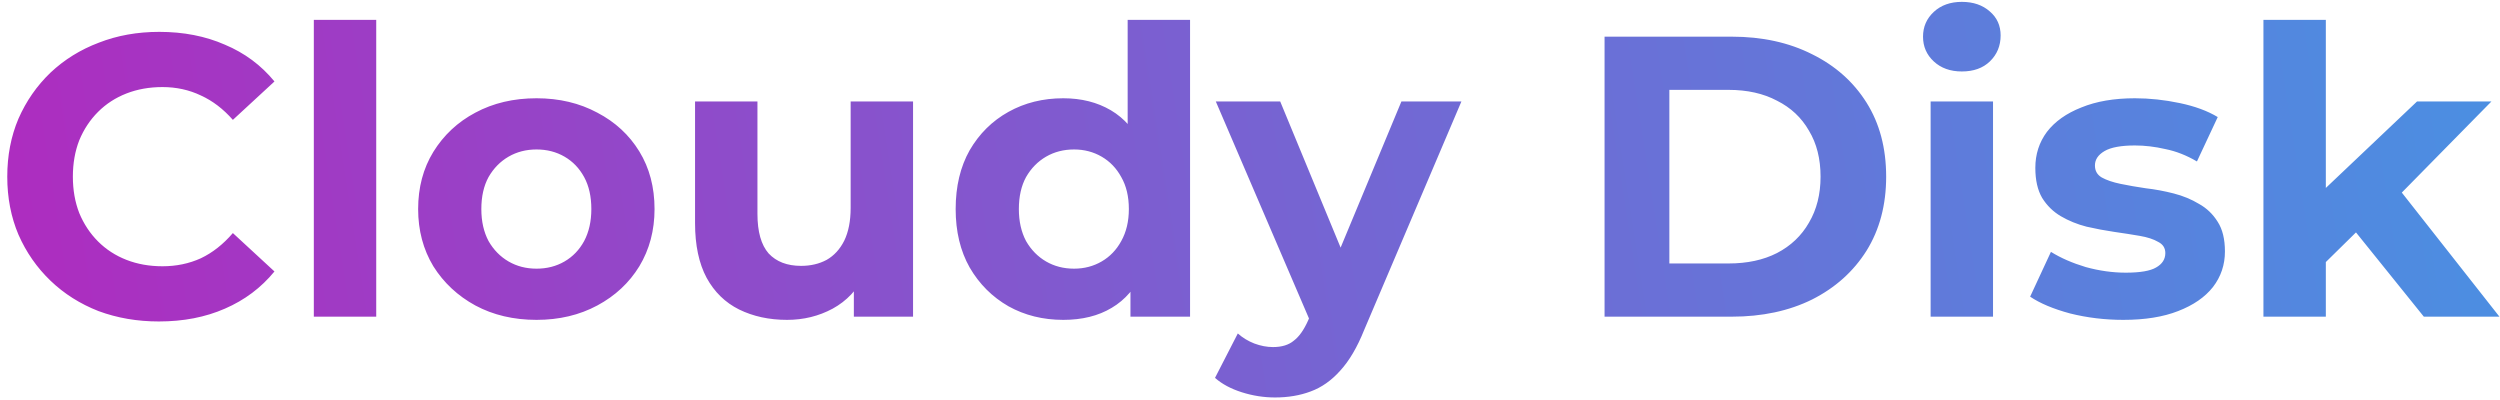 <svg width="300" height="48" viewBox="0 0 300 48" fill="none" xmlns="http://www.w3.org/2000/svg">
<path d="M19.064 38.576C16.472 38.576 14.056 38.16 11.816 37.328C9.608 36.464 7.688 35.248 6.056 33.68C4.424 32.112 3.144 30.272 2.216 28.16C1.32 26.048 0.872 23.728 0.872 21.2C0.872 18.672 1.32 16.352 2.216 14.24C3.144 12.128 4.424 10.288 6.056 8.72C7.72 7.152 9.656 5.952 11.864 5.12C14.072 4.256 16.488 3.824 19.112 3.824C22.024 3.824 24.648 4.336 26.984 5.36C29.352 6.352 31.336 7.824 32.936 9.776L27.944 14.384C26.792 13.072 25.512 12.096 24.104 11.456C22.696 10.784 21.16 10.448 19.496 10.448C17.928 10.448 16.488 10.704 15.176 11.216C13.864 11.728 12.728 12.464 11.768 13.424C10.808 14.384 10.056 15.52 9.512 16.832C9 18.144 8.744 19.6 8.744 21.2C8.744 22.8 9 24.256 9.512 25.568C10.056 26.88 10.808 28.016 11.768 28.976C12.728 29.936 13.864 30.672 15.176 31.184C16.488 31.696 17.928 31.952 19.496 31.952C21.16 31.952 22.696 31.632 24.104 30.992C25.512 30.32 26.792 29.312 27.944 27.968L32.936 32.576C31.336 34.528 29.352 36.016 26.984 37.04C24.648 38.064 22.008 38.576 19.064 38.576ZM37.659 38V2.384H45.147V38H37.659ZM64.385 38.384C61.633 38.384 59.185 37.808 57.041 36.656C54.929 35.504 53.249 33.936 52.001 31.952C50.785 29.936 50.177 27.648 50.177 25.088C50.177 22.496 50.785 20.208 52.001 18.224C53.249 16.208 54.929 14.64 57.041 13.52C59.185 12.368 61.633 11.792 64.385 11.792C67.105 11.792 69.537 12.368 71.681 13.52C73.825 14.64 75.505 16.192 76.721 18.176C77.937 20.16 78.545 22.464 78.545 25.088C78.545 27.648 77.937 29.936 76.721 31.952C75.505 33.936 73.825 35.504 71.681 36.656C69.537 37.808 67.105 38.384 64.385 38.384ZM64.385 32.24C65.633 32.24 66.753 31.952 67.745 31.376C68.737 30.8 69.521 29.984 70.097 28.928C70.673 27.84 70.961 26.56 70.961 25.088C70.961 23.584 70.673 22.304 70.097 21.248C69.521 20.192 68.737 19.376 67.745 18.8C66.753 18.224 65.633 17.936 64.385 17.936C63.137 17.936 62.017 18.224 61.025 18.8C60.033 19.376 59.233 20.192 58.625 21.248C58.049 22.304 57.761 23.584 57.761 25.088C57.761 26.56 58.049 27.84 58.625 28.928C59.233 29.984 60.033 30.8 61.025 31.376C62.017 31.952 63.137 32.24 64.385 32.24ZM94.446 38.384C92.302 38.384 90.382 37.968 88.686 37.136C87.022 36.304 85.726 35.04 84.798 33.344C83.87 31.616 83.406 29.424 83.406 26.768V12.176H90.894V25.664C90.894 27.808 91.342 29.392 92.238 30.416C93.166 31.408 94.462 31.904 96.126 31.904C97.278 31.904 98.302 31.664 99.198 31.184C100.094 30.672 100.798 29.904 101.31 28.88C101.822 27.824 102.078 26.512 102.078 24.944V12.176H109.566V38H102.462V30.896L103.758 32.96C102.894 34.752 101.614 36.112 99.918 37.04C98.254 37.936 96.43 38.384 94.446 38.384ZM127.591 38.384C125.159 38.384 122.967 37.84 121.015 36.752C119.063 35.632 117.511 34.08 116.359 32.096C115.239 30.112 114.679 27.776 114.679 25.088C114.679 22.368 115.239 20.016 116.359 18.032C117.511 16.048 119.063 14.512 121.015 13.424C122.967 12.336 125.159 11.792 127.591 11.792C129.767 11.792 131.671 12.272 133.303 13.232C134.935 14.192 136.199 15.648 137.095 17.6C137.991 19.552 138.439 22.048 138.439 25.088C138.439 28.096 138.007 30.592 137.143 32.576C136.279 34.528 135.031 35.984 133.399 36.944C131.799 37.904 129.863 38.384 127.591 38.384ZM128.887 32.24C130.103 32.24 131.207 31.952 132.199 31.376C133.191 30.8 133.975 29.984 134.551 28.928C135.159 27.84 135.463 26.56 135.463 25.088C135.463 23.584 135.159 22.304 134.551 21.248C133.975 20.192 133.191 19.376 132.199 18.8C131.207 18.224 130.103 17.936 128.887 17.936C127.639 17.936 126.519 18.224 125.527 18.8C124.535 19.376 123.735 20.192 123.127 21.248C122.551 22.304 122.263 23.584 122.263 25.088C122.263 26.56 122.551 27.84 123.127 28.928C123.735 29.984 124.535 30.8 125.527 31.376C126.519 31.952 127.639 32.24 128.887 32.24ZM135.655 38V32.72L135.799 25.04L135.319 17.408V2.384H142.807V38H135.655ZM153.001 47.696C151.657 47.696 150.329 47.488 149.017 47.072C147.705 46.656 146.633 46.08 145.801 45.344L148.537 40.016C149.113 40.528 149.769 40.928 150.505 41.216C151.273 41.504 152.025 41.648 152.761 41.648C153.817 41.648 154.649 41.392 155.257 40.88C155.897 40.4 156.473 39.584 156.985 38.432L158.329 35.264L158.905 34.448L168.169 12.176H175.369L163.705 39.584C162.873 41.664 161.913 43.296 160.825 44.48C159.769 45.664 158.585 46.496 157.273 46.976C155.993 47.456 154.569 47.696 153.001 47.696ZM157.417 39.008L145.897 12.176H153.625L162.553 33.776L157.417 39.008ZM192.547 38V4.4H207.811C211.459 4.4 214.675 5.104 217.459 6.512C220.243 7.888 222.419 9.824 223.987 12.32C225.555 14.816 226.339 17.776 226.339 21.2C226.339 24.592 225.555 27.552 223.987 30.08C222.419 32.576 220.243 34.528 217.459 35.936C214.675 37.312 211.459 38 207.811 38H192.547ZM200.323 31.616H207.427C209.667 31.616 211.603 31.2 213.234 30.368C214.899 29.504 216.179 28.288 217.075 26.72C218.003 25.152 218.467 23.312 218.467 21.2C218.467 19.056 218.003 17.216 217.075 15.68C216.179 14.112 214.899 12.912 213.234 12.08C211.603 11.216 209.667 10.784 207.427 10.784H200.323V31.616ZM231.675 38V12.176H239.163V38H231.675ZM235.419 8.576C234.043 8.576 232.923 8.176 232.059 7.376C231.195 6.576 230.763 5.584 230.763 4.4C230.763 3.216 231.195 2.224 232.059 1.424C232.923 0.624 234.043 0.224 235.419 0.224C236.795 0.224 237.915 0.608 238.779 1.376C239.643 2.112 240.075 3.072 240.075 4.256C240.075 5.504 239.643 6.544 238.779 7.376C237.947 8.176 236.827 8.576 235.419 8.576ZM254.8 38.384C252.592 38.384 250.464 38.128 248.416 37.616C246.4 37.072 244.8 36.4 243.616 35.6L246.112 30.224C247.296 30.96 248.688 31.568 250.288 32.048C251.92 32.496 253.52 32.72 255.088 32.72C256.816 32.72 258.032 32.512 258.736 32.096C259.472 31.68 259.84 31.104 259.84 30.368C259.84 29.76 259.552 29.312 258.976 29.024C258.432 28.704 257.696 28.464 256.768 28.304C255.84 28.144 254.816 27.984 253.696 27.824C252.608 27.664 251.504 27.456 250.384 27.2C249.264 26.912 248.24 26.496 247.312 25.952C246.384 25.408 245.632 24.672 245.056 23.744C244.512 22.816 244.24 21.616 244.24 20.144C244.24 18.512 244.704 17.072 245.632 15.824C246.592 14.576 247.968 13.6 249.76 12.896C251.552 12.16 253.696 11.792 256.192 11.792C257.952 11.792 259.744 11.984 261.568 12.368C263.392 12.752 264.912 13.312 266.128 14.048L263.632 19.376C262.384 18.64 261.12 18.144 259.84 17.888C258.592 17.6 257.376 17.456 256.192 17.456C254.528 17.456 253.312 17.68 252.544 18.128C251.776 18.576 251.392 19.152 251.392 19.856C251.392 20.496 251.664 20.976 252.208 21.296C252.784 21.616 253.536 21.872 254.464 22.064C255.392 22.256 256.4 22.432 257.488 22.592C258.608 22.72 259.728 22.928 260.848 23.216C261.968 23.504 262.976 23.92 263.872 24.464C264.8 24.976 265.552 25.696 266.128 26.624C266.704 27.52 266.992 28.704 266.992 30.176C266.992 31.776 266.512 33.2 265.552 34.448C264.592 35.664 263.2 36.624 261.376 37.328C259.584 38.032 257.392 38.384 254.8 38.384ZM277.804 32.72L277.996 23.6L290.044 12.176H298.972L287.404 23.936L283.516 27.104L277.804 32.72ZM271.612 38V2.384H279.1V38H271.612ZM290.86 38L282.124 27.152L286.828 21.344L299.932 38H290.86Z" fill="url(#paint0_linear_14_12)"/>
<defs>
<linearGradient id="paint0_linear_14_12" x1="-1" y1="38" x2="300" y2="-9" gradientUnits="userSpaceOnUse">
<stop stop-color="#AF2BBF"/>
<stop offset="0.505" stop-color="#7763D2"/>
<stop offset="1" stop-color="#4A90E2"/>
</linearGradient>
</defs>
</svg>
